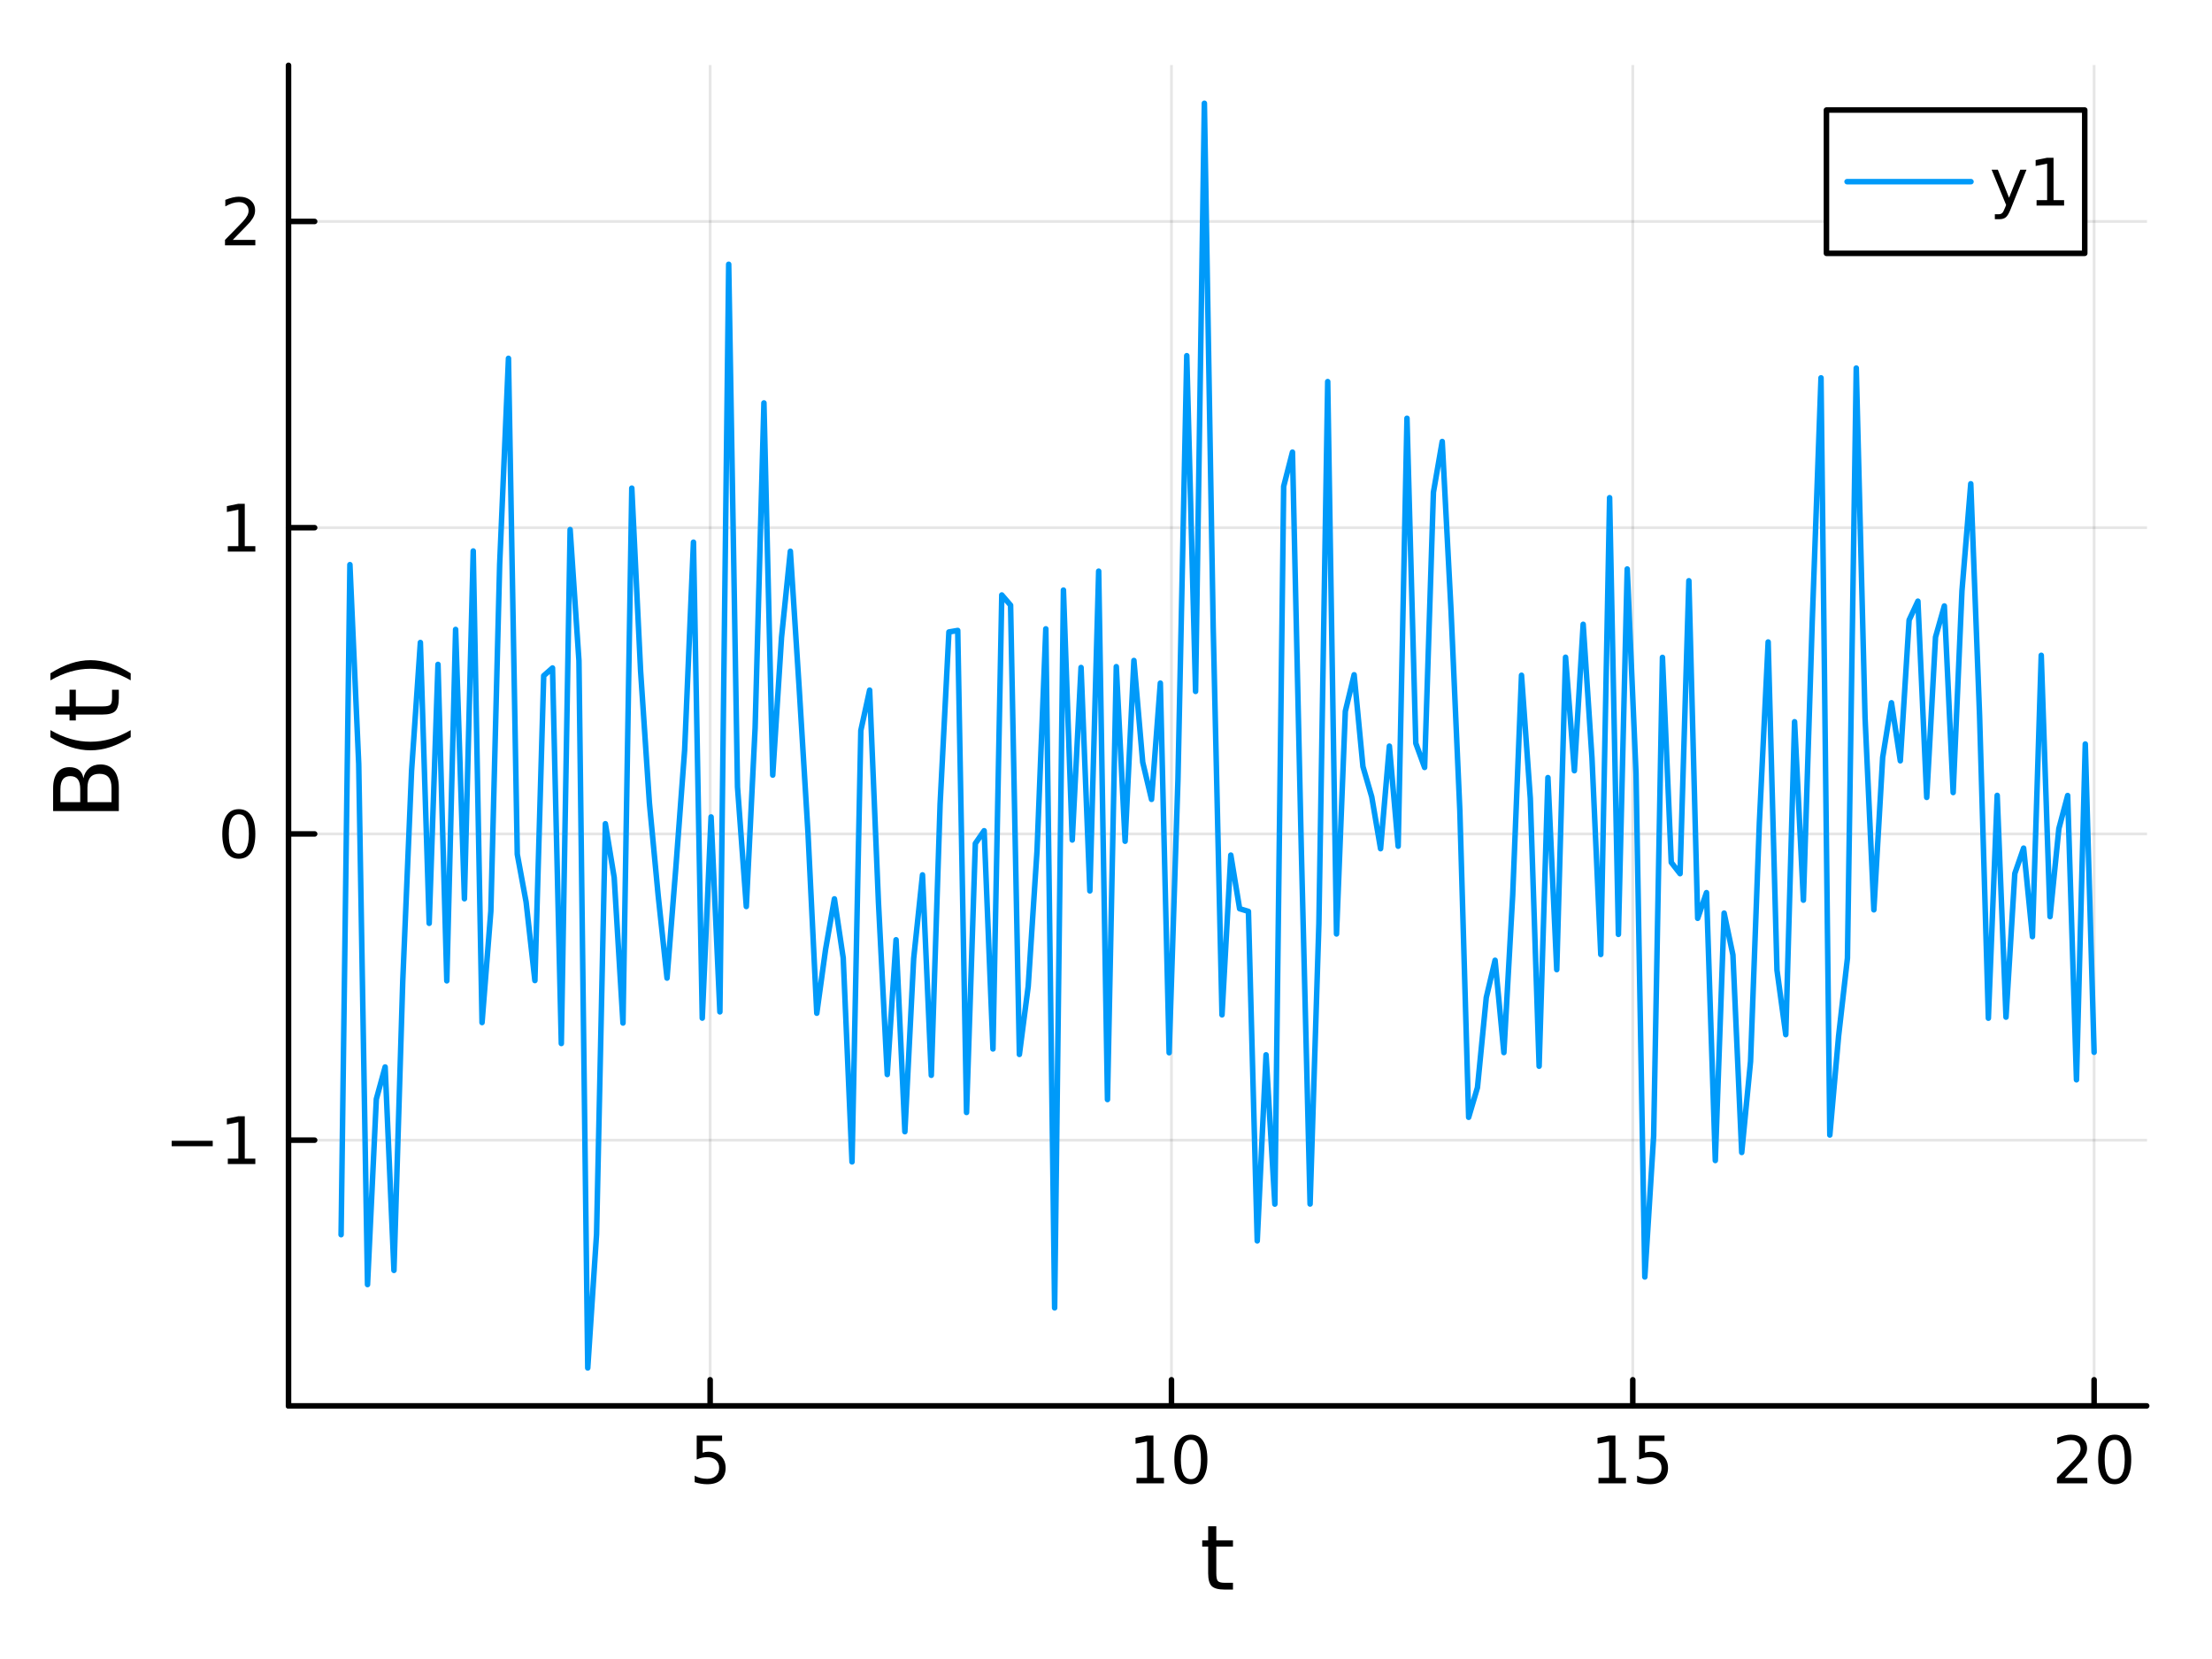 <?xml version="1.0" encoding="utf-8"?>
<svg xmlns="http://www.w3.org/2000/svg" xmlns:xlink="http://www.w3.org/1999/xlink" width="400" height="300" viewBox="0 0 1600 1200">
<rect x="0" y="0" width="1600" height="1200" fill="#333333" stroke="none"/>
<defs>
  <clipPath id="clip390">
    <rect x="0" y="0" width="1600" height="1200"/>
  </clipPath>
</defs>
<path clip-path="url(#clip390)" d="M0 1200 L1600 1200 L1600 0 L0 0  Z" fill="#ffffff" fill-rule="evenodd" fill-opacity="1"/>
<defs>
  <clipPath id="clip391">
    <rect x="320" y="0" width="1121" height="1121"/>
  </clipPath>
</defs>
<path clip-path="url(#clip390)" d="M208.686 1016.92 L1552.76 1016.92 L1552.76 47.244 L208.686 47.244  Z" fill="#ffffff" fill-rule="evenodd" fill-opacity="1"/>
<defs>
  <clipPath id="clip392">
    <rect x="208" y="47" width="1345" height="971"/>
  </clipPath>
</defs>
<polyline clip-path="url(#clip392)" style="stroke:#000000; stroke-linecap:round; stroke-linejoin:round; stroke-width:2; stroke-opacity:0.1; fill:none" points="513.671,1016.92 513.671,47.244 "/>
<polyline clip-path="url(#clip392)" style="stroke:#000000; stroke-linecap:round; stroke-linejoin:round; stroke-width:2; stroke-opacity:0.1; fill:none" points="847.353,1016.92 847.353,47.244 "/>
<polyline clip-path="url(#clip392)" style="stroke:#000000; stroke-linecap:round; stroke-linejoin:round; stroke-width:2; stroke-opacity:0.1; fill:none" points="1181.03,1016.92 1181.03,47.244 "/>
<polyline clip-path="url(#clip392)" style="stroke:#000000; stroke-linecap:round; stroke-linejoin:round; stroke-width:2; stroke-opacity:0.1; fill:none" points="1514.72,1016.92 1514.72,47.244 "/>
<polyline clip-path="url(#clip390)" style="stroke:#000000; stroke-linecap:round; stroke-linejoin:round; stroke-width:4; stroke-opacity:1; fill:none" points="208.686,1016.92 1552.76,1016.92 "/>
<polyline clip-path="url(#clip390)" style="stroke:#000000; stroke-linecap:round; stroke-linejoin:round; stroke-width:4; stroke-opacity:1; fill:none" points="513.671,1016.92 513.671,998.022 "/>
<polyline clip-path="url(#clip390)" style="stroke:#000000; stroke-linecap:round; stroke-linejoin:round; stroke-width:4; stroke-opacity:1; fill:none" points="847.353,1016.92 847.353,998.022 "/>
<polyline clip-path="url(#clip390)" style="stroke:#000000; stroke-linecap:round; stroke-linejoin:round; stroke-width:4; stroke-opacity:1; fill:none" points="1181.03,1016.92 1181.03,998.022 "/>
<polyline clip-path="url(#clip390)" style="stroke:#000000; stroke-linecap:round; stroke-linejoin:round; stroke-width:4; stroke-opacity:1; fill:none" points="1514.72,1016.92 1514.72,998.022 "/>
<path clip-path="url(#clip390)" d="M503.949 1038.36 L522.305 1038.36 L522.305 1042.3 L508.231 1042.3 L508.231 1050.77 Q509.25 1050.42 510.268 1050.26 Q511.287 1050.07 512.305 1050.07 Q518.092 1050.07 521.472 1053.24 Q524.852 1056.42 524.852 1061.83 Q524.852 1067.41 521.379 1070.51 Q517.907 1073.59 511.588 1073.59 Q509.412 1073.59 507.143 1073.22 Q504.898 1072.85 502.491 1072.11 L502.491 1067.41 Q504.574 1068.54 506.796 1069.1 Q509.018 1069.66 511.495 1069.66 Q515.5 1069.66 517.838 1067.55 Q520.176 1065.44 520.176 1061.83 Q520.176 1058.22 517.838 1056.11 Q515.5 1054.01 511.495 1054.01 Q509.62 1054.01 507.745 1054.42 Q505.893 1054.84 503.949 1055.72 L503.949 1038.36 Z" fill="#000000" fill-rule="nonzero" fill-opacity="1" /><path clip-path="url(#clip390)" d="M822.04 1068.98 L829.679 1068.98 L829.679 1042.62 L821.369 1044.29 L821.369 1040.03 L829.633 1038.36 L834.309 1038.36 L834.309 1068.98 L841.948 1068.98 L841.948 1072.92 L822.04 1072.92 L822.04 1068.98 Z" fill="#000000" fill-rule="nonzero" fill-opacity="1" /><path clip-path="url(#clip390)" d="M861.392 1041.44 Q857.781 1041.44 855.952 1045 Q854.147 1048.54 854.147 1055.67 Q854.147 1062.78 855.952 1066.35 Q857.781 1069.89 861.392 1069.89 Q865.026 1069.89 866.832 1066.35 Q868.661 1062.78 868.661 1055.67 Q868.661 1048.54 866.832 1045 Q865.026 1041.44 861.392 1041.44 M861.392 1037.73 Q867.202 1037.73 870.258 1042.34 Q873.336 1046.92 873.336 1055.67 Q873.336 1064.4 870.258 1069.01 Q867.202 1073.59 861.392 1073.59 Q855.582 1073.59 852.503 1069.01 Q849.448 1064.4 849.448 1055.67 Q849.448 1046.92 852.503 1042.34 Q855.582 1037.73 861.392 1037.73 Z" fill="#000000" fill-rule="nonzero" fill-opacity="1" /><path clip-path="url(#clip390)" d="M1156.22 1068.98 L1163.86 1068.98 L1163.86 1042.62 L1155.55 1044.29 L1155.55 1040.03 L1163.81 1038.36 L1168.49 1038.36 L1168.49 1068.98 L1176.13 1068.98 L1176.13 1072.92 L1156.22 1072.92 L1156.22 1068.98 Z" fill="#000000" fill-rule="nonzero" fill-opacity="1" /><path clip-path="url(#clip390)" d="M1185.62 1038.36 L1203.97 1038.36 L1203.97 1042.3 L1189.9 1042.3 L1189.9 1050.77 Q1190.92 1050.42 1191.94 1050.26 Q1192.96 1050.07 1193.97 1050.07 Q1199.76 1050.07 1203.14 1053.24 Q1206.52 1056.42 1206.52 1061.83 Q1206.52 1067.41 1203.05 1070.51 Q1199.58 1073.59 1193.26 1073.59 Q1191.08 1073.59 1188.81 1073.22 Q1186.57 1072.85 1184.16 1072.11 L1184.16 1067.41 Q1186.24 1068.54 1188.46 1069.1 Q1190.69 1069.66 1193.16 1069.66 Q1197.17 1069.66 1199.51 1067.55 Q1201.84 1065.44 1201.84 1061.83 Q1201.84 1058.22 1199.51 1056.11 Q1197.17 1054.01 1193.16 1054.01 Q1191.29 1054.01 1189.41 1054.42 Q1187.56 1054.84 1185.62 1055.72 L1185.62 1038.36 Z" fill="#000000" fill-rule="nonzero" fill-opacity="1" /><path clip-path="url(#clip390)" d="M1493.49 1068.98 L1509.81 1068.98 L1509.81 1072.92 L1487.86 1072.92 L1487.86 1068.98 Q1490.53 1066.23 1495.11 1061.6 Q1499.72 1056.95 1500.9 1055.61 Q1503.14 1053.08 1504.02 1051.35 Q1504.92 1049.59 1504.92 1047.9 Q1504.92 1045.14 1502.98 1043.41 Q1501.06 1041.67 1497.96 1041.67 Q1495.76 1041.67 1493.3 1042.43 Q1490.87 1043.2 1488.1 1044.75 L1488.1 1040.03 Q1490.92 1038.89 1493.37 1038.31 Q1495.83 1037.73 1497.86 1037.73 Q1503.23 1037.73 1506.43 1040.42 Q1509.62 1043.11 1509.62 1047.6 Q1509.62 1049.73 1508.81 1051.65 Q1508.03 1053.54 1505.92 1056.14 Q1505.34 1056.81 1502.24 1060.03 Q1499.14 1063.22 1493.49 1068.98 Z" fill="#000000" fill-rule="nonzero" fill-opacity="1" /><path clip-path="url(#clip390)" d="M1529.62 1041.44 Q1526.01 1041.44 1524.18 1045 Q1522.38 1048.54 1522.38 1055.67 Q1522.38 1062.78 1524.18 1066.35 Q1526.01 1069.89 1529.62 1069.89 Q1533.26 1069.89 1535.06 1066.35 Q1536.89 1062.78 1536.89 1055.67 Q1536.89 1048.54 1535.06 1045 Q1533.26 1041.44 1529.62 1041.44 M1529.62 1037.73 Q1535.43 1037.73 1538.49 1042.34 Q1541.57 1046.92 1541.57 1055.67 Q1541.57 1064.4 1538.49 1069.01 Q1535.43 1073.59 1529.62 1073.59 Q1523.81 1073.59 1520.73 1069.01 Q1517.68 1064.4 1517.68 1055.67 Q1517.68 1046.92 1520.73 1042.34 Q1523.81 1037.73 1529.62 1037.73 Z" fill="#000000" fill-rule="nonzero" fill-opacity="1" /><path clip-path="url(#clip390)" d="M879.782 1104.01 L879.782 1114.14 L891.845 1114.14 L891.845 1118.69 L879.782 1118.69 L879.782 1138.04 Q879.782 1142.4 880.96 1143.64 Q882.169 1144.88 885.829 1144.88 L891.845 1144.88 L891.845 1149.78 L885.829 1149.78 Q879.05 1149.78 876.472 1147.27 Q873.894 1144.72 873.894 1138.04 L873.894 1118.69 L869.597 1118.69 L869.597 1114.14 L873.894 1114.14 L873.894 1104.01 L879.782 1104.01 Z" fill="#000000" fill-rule="nonzero" fill-opacity="1" /><polyline clip-path="url(#clip392)" style="stroke:#000000; stroke-linecap:round; stroke-linejoin:round; stroke-width:2; stroke-opacity:0.1; fill:none" points="208.686,824.713 1552.76,824.713 "/>
<polyline clip-path="url(#clip392)" style="stroke:#000000; stroke-linecap:round; stroke-linejoin:round; stroke-width:2; stroke-opacity:0.1; fill:none" points="208.686,603.203 1552.76,603.203 "/>
<polyline clip-path="url(#clip392)" style="stroke:#000000; stroke-linecap:round; stroke-linejoin:round; stroke-width:2; stroke-opacity:0.1; fill:none" points="208.686,381.692 1552.76,381.692 "/>
<polyline clip-path="url(#clip392)" style="stroke:#000000; stroke-linecap:round; stroke-linejoin:round; stroke-width:2; stroke-opacity:0.1; fill:none" points="208.686,160.181 1552.76,160.181 "/>
<polyline clip-path="url(#clip390)" style="stroke:#000000; stroke-linecap:round; stroke-linejoin:round; stroke-width:4; stroke-opacity:1; fill:none" points="208.686,1016.92 208.686,47.244 "/>
<polyline clip-path="url(#clip390)" style="stroke:#000000; stroke-linecap:round; stroke-linejoin:round; stroke-width:4; stroke-opacity:1; fill:none" points="208.686,824.713 227.584,824.713 "/>
<polyline clip-path="url(#clip390)" style="stroke:#000000; stroke-linecap:round; stroke-linejoin:round; stroke-width:4; stroke-opacity:1; fill:none" points="208.686,603.203 227.584,603.203 "/>
<polyline clip-path="url(#clip390)" style="stroke:#000000; stroke-linecap:round; stroke-linejoin:round; stroke-width:4; stroke-opacity:1; fill:none" points="208.686,381.692 227.584,381.692 "/>
<polyline clip-path="url(#clip390)" style="stroke:#000000; stroke-linecap:round; stroke-linejoin:round; stroke-width:4; stroke-opacity:1; fill:none" points="208.686,160.181 227.584,160.181 "/>
<path clip-path="url(#clip390)" d="M124.2 825.165 L153.876 825.165 L153.876 829.1 L124.2 829.1 L124.2 825.165 Z" fill="#000000" fill-rule="nonzero" fill-opacity="1" /><path clip-path="url(#clip390)" d="M164.779 838.058 L172.417 838.058 L172.417 811.693 L164.107 813.359 L164.107 809.1 L172.371 807.433 L177.047 807.433 L177.047 838.058 L184.686 838.058 L184.686 841.993 L164.779 841.993 L164.779 838.058 Z" fill="#000000" fill-rule="nonzero" fill-opacity="1" /><path clip-path="url(#clip390)" d="M172.742 589.001 Q169.13 589.001 167.302 592.566 Q165.496 596.108 165.496 603.237 Q165.496 610.344 167.302 613.909 Q169.13 617.45 172.742 617.45 Q176.376 617.45 178.181 613.909 Q180.01 610.344 180.01 603.237 Q180.01 596.108 178.181 592.566 Q176.376 589.001 172.742 589.001 M172.742 585.298 Q178.552 585.298 181.607 589.904 Q184.686 594.487 184.686 603.237 Q184.686 611.964 181.607 616.571 Q178.552 621.154 172.742 621.154 Q166.931 621.154 163.853 616.571 Q160.797 611.964 160.797 603.237 Q160.797 594.487 163.853 589.904 Q166.931 585.298 172.742 585.298 Z" fill="#000000" fill-rule="nonzero" fill-opacity="1" /><path clip-path="url(#clip390)" d="M164.779 395.037 L172.417 395.037 L172.417 368.671 L164.107 370.338 L164.107 366.078 L172.371 364.412 L177.047 364.412 L177.047 395.037 L184.686 395.037 L184.686 398.972 L164.779 398.972 L164.779 395.037 Z" fill="#000000" fill-rule="nonzero" fill-opacity="1" /><path clip-path="url(#clip390)" d="M168.367 173.526 L184.686 173.526 L184.686 177.461 L162.742 177.461 L162.742 173.526 Q165.404 170.771 169.987 166.142 Q174.593 161.489 175.774 160.146 Q178.019 157.623 178.899 155.887 Q179.802 154.128 179.802 152.438 Q179.802 149.683 177.857 147.947 Q175.936 146.211 172.834 146.211 Q170.635 146.211 168.181 146.975 Q165.751 147.739 162.973 149.29 L162.973 144.568 Q165.797 143.433 168.251 142.855 Q170.705 142.276 172.742 142.276 Q178.112 142.276 181.306 144.961 Q184.501 147.646 184.501 152.137 Q184.501 154.267 183.691 156.188 Q182.904 158.086 180.797 160.679 Q180.218 161.35 177.117 164.568 Q174.015 167.762 168.367 173.526 Z" fill="#000000" fill-rule="nonzero" fill-opacity="1" /><path clip-path="url(#clip390)" d="M63.25 580.223 L80.661 580.223 L80.661 569.91 Q80.661 564.722 78.528 562.24 Q76.364 559.725 71.94 559.725 Q67.484 559.725 65.383 562.24 Q63.25 564.722 63.25 569.91 L63.25 580.223 M43.708 580.223 L58.031 580.223 L58.031 570.706 Q58.031 565.995 56.28 563.704 Q54.498 561.38 50.869 561.38 Q47.273 561.38 45.49 563.704 Q43.708 565.995 43.708 570.706 L43.708 580.223 M38.424 586.652 L38.424 570.228 Q38.424 562.876 41.48 558.898 Q44.535 554.919 50.169 554.919 Q54.529 554.919 57.108 556.956 Q59.686 558.993 60.322 562.94 Q61.341 558.197 64.587 555.587 Q67.802 552.946 72.64 552.946 Q79.005 552.946 82.475 557.274 Q85.944 561.603 85.944 569.592 L85.944 586.652 L38.424 586.652 Z" fill="#000000" fill-rule="nonzero" fill-opacity="1" /><path clip-path="url(#clip390)" d="M36.483 528.119 Q43.803 532.384 50.965 534.453 Q58.126 536.522 65.478 536.522 Q72.831 536.522 80.056 534.453 Q87.249 532.353 94.538 528.119 L94.538 533.212 Q87.058 537.986 79.833 540.373 Q72.608 542.729 65.478 542.729 Q58.381 542.729 51.187 540.373 Q43.994 538.018 36.483 533.212 L36.483 528.119 Z" fill="#000000" fill-rule="nonzero" fill-opacity="1" /><path clip-path="url(#clip390)" d="M40.175 510.964 L50.296 510.964 L50.296 498.901 L54.848 498.901 L54.848 510.964 L74.199 510.964 Q78.56 510.964 79.801 509.786 Q81.043 508.577 81.043 504.916 L81.043 498.901 L85.944 498.901 L85.944 504.916 Q85.944 511.696 83.43 514.274 Q80.883 516.852 74.199 516.852 L54.848 516.852 L54.848 521.149 L50.296 521.149 L50.296 516.852 L40.175 516.852 L40.175 510.964 Z" fill="#000000" fill-rule="nonzero" fill-opacity="1" /><path clip-path="url(#clip390)" d="M36.483 492.121 L36.483 487.029 Q43.994 482.254 51.187 479.899 Q58.381 477.512 65.478 477.512 Q72.608 477.512 79.833 479.899 Q87.058 482.254 94.538 487.029 L94.538 492.121 Q87.249 487.888 80.056 485.819 Q72.831 483.719 65.478 483.719 Q58.126 483.719 50.965 485.819 Q43.803 487.888 36.483 492.121 Z" fill="#000000" fill-rule="nonzero" fill-opacity="1" /><polyline clip-path="url(#clip392)" style="stroke:#009af9; stroke-linecap:round; stroke-linejoin:round; stroke-width:4; stroke-opacity:1; fill:none" points="246.726,893.083 253.097,408.409 259.469,552.541 265.841,929.173 272.213,795.005 278.585,771.766 284.957,918.913 291.328,709.543 297.7,557.564 304.072,464.727 310.444,667.87 316.816,480.575 323.187,709.475 329.559,455.283 335.931,650.09 342.303,398.545 348.675,739.644 355.046,659.036 361.418,408.254 367.79,259.192 374.162,617.908 380.534,652.415 386.906,709.275 393.277,488.775 399.649,483.158 406.021,754.802 412.393,383.057 418.765,477.897 425.136,989.476 431.508,892.732 437.88,595.817 444.252,634.692 450.624,739.986 456.995,353.074 463.367,485.447 469.739,580.862 476.111,648.043 482.483,707.49 488.855,627.686 495.226,542.464 501.598,392.161 507.97,736.435 514.342,590.895 520.714,731.904 527.085,191.158 533.457,569.239 539.829,655.707 546.201,526.467 552.573,291.44 558.944,560.661 565.316,460.873 571.688,398.738 578.06,497.634 584.432,602.232 590.803,732.885 597.175,686.632 603.547,650.169 609.919,692.933 616.291,840.423 622.663,528.411 629.034,499.192 635.406,652.752 641.778,777.233 648.15,679.758 654.522,818.595 660.893,693.295 667.265,632.828 673.637,777.794 680.009,581.463 686.381,457.121 692.752,456.023 699.124,804.686 705.496,610.114 711.868,600.878 718.24,758.737 724.612,430.358 730.983,437.771 737.355,762.705 743.727,713.491 750.099,615.511 756.471,454.856 762.842,946.025 769.214,426.821 775.586,607.611 781.958,482.807 788.33,644.423 794.701,413.124 801.073,795.348 807.445,482.211 813.817,608.494 820.189,477.744 826.561,551.355 832.932,578.216 839.304,494.107 845.676,761.477 852.048,563.888 858.42,257.272 864.791,500.127 871.163,74.688 877.535,453.561 883.907,734.067 890.279,618.515 896.65,657.298 903.022,659.222 909.394,897.589 915.766,762.973 922.138,870.96 928.51,351.814 934.881,327.033 941.253,613.119 947.625,870.889 953.997,667.97 960.369,276.006 966.74,675.556 973.112,514.492 979.484,488.069 985.856,554.498 992.228,576.393 998.599,613.891 1004.97,539.69 1011.34,612.091 1017.71,302.526 1024.09,537.65 1030.46,555.125 1036.83,356.139 1043.2,319.339 1049.57,441.505 1055.95,586.52 1062.32,808.183 1068.69,786.62 1075.06,721.565 1081.43,694.582 1087.8,761.368 1094.18,647.342 1100.55,488.425 1106.92,577.545 1113.29,771.213 1119.66,562.452 1126.04,701.378 1132.41,475.387 1138.78,557.487 1145.15,451.57 1151.52,548.297 1157.89,690.406 1164.27,359.99 1170.64,675.855 1177.01,411.557 1183.38,559.371 1189.75,923.672 1196.13,821.708 1202.5,475.502 1208.87,623.796 1215.24,631.956 1221.61,420.058 1227.98,664.259 1234.36,645.666 1240.73,839.434 1247.1,660.466 1253.47,690.729 1259.84,833.619 1266.22,767.805 1272.59,595.272 1278.96,464.351 1285.33,701.697 1291.7,748.379 1298.07,522.045 1304.45,651.119 1310.82,450.118 1317.19,273.306 1323.56,820.991 1329.93,749.232 1336.31,693.06 1342.68,266.227 1349.05,519.202 1355.42,658.116 1361.79,547.882 1368.16,508.326 1374.54,550.314 1380.91,448.526 1387.28,434.853 1393.65,576.777 1400.02,460.852 1406.4,438.299 1412.77,573.284 1419.14,427.363 1425.51,349.921 1431.88,517.527 1438.25,736.506 1444.63,575.318 1451,735.73 1457.37,631.832 1463.74,613.464 1470.11,677.507 1476.49,473.987 1482.86,663.022 1489.23,599.393 1495.6,575.412 1501.97,781.056 1508.34,538.155 1514.72,761.141 "/>
<path clip-path="url(#clip390)" d="M1321.12 183.247 L1507.95 183.247 L1507.95 79.567 L1321.12 79.567  Z" fill="#ffffff" fill-rule="evenodd" fill-opacity="1"/>
<polyline clip-path="url(#clip390)" style="stroke:#000000; stroke-linecap:round; stroke-linejoin:round; stroke-width:4; stroke-opacity:1; fill:none" points="1321.12,183.247 1507.95,183.247 1507.95,79.567 1321.12,79.567 1321.12,183.247 "/>
<polyline clip-path="url(#clip390)" style="stroke:#009af9; stroke-linecap:round; stroke-linejoin:round; stroke-width:4; stroke-opacity:1; fill:none" points="1336.05,131.407 1425.66,131.407 "/>
<path clip-path="url(#clip390)" d="M1454.43 151.094 Q1452.63 155.724 1450.91 157.136 Q1449.2 158.548 1446.33 158.548 L1442.93 158.548 L1442.93 154.983 L1445.43 154.983 Q1447.19 154.983 1448.16 154.15 Q1449.13 153.316 1450.31 150.214 L1451.08 148.27 L1440.59 122.761 L1445.1 122.761 L1453.2 143.039 L1461.31 122.761 L1465.82 122.761 L1454.43 151.094 Z" fill="#000000" fill-rule="nonzero" fill-opacity="1" /><path clip-path="url(#clip390)" d="M1473.11 144.751 L1480.75 144.751 L1480.75 118.386 L1472.44 120.053 L1472.44 115.793 L1480.7 114.127 L1485.38 114.127 L1485.38 144.751 L1493.02 144.751 L1493.02 148.687 L1473.11 148.687 L1473.11 144.751 Z" fill="#000000" fill-rule="nonzero" fill-opacity="1" /></svg>
